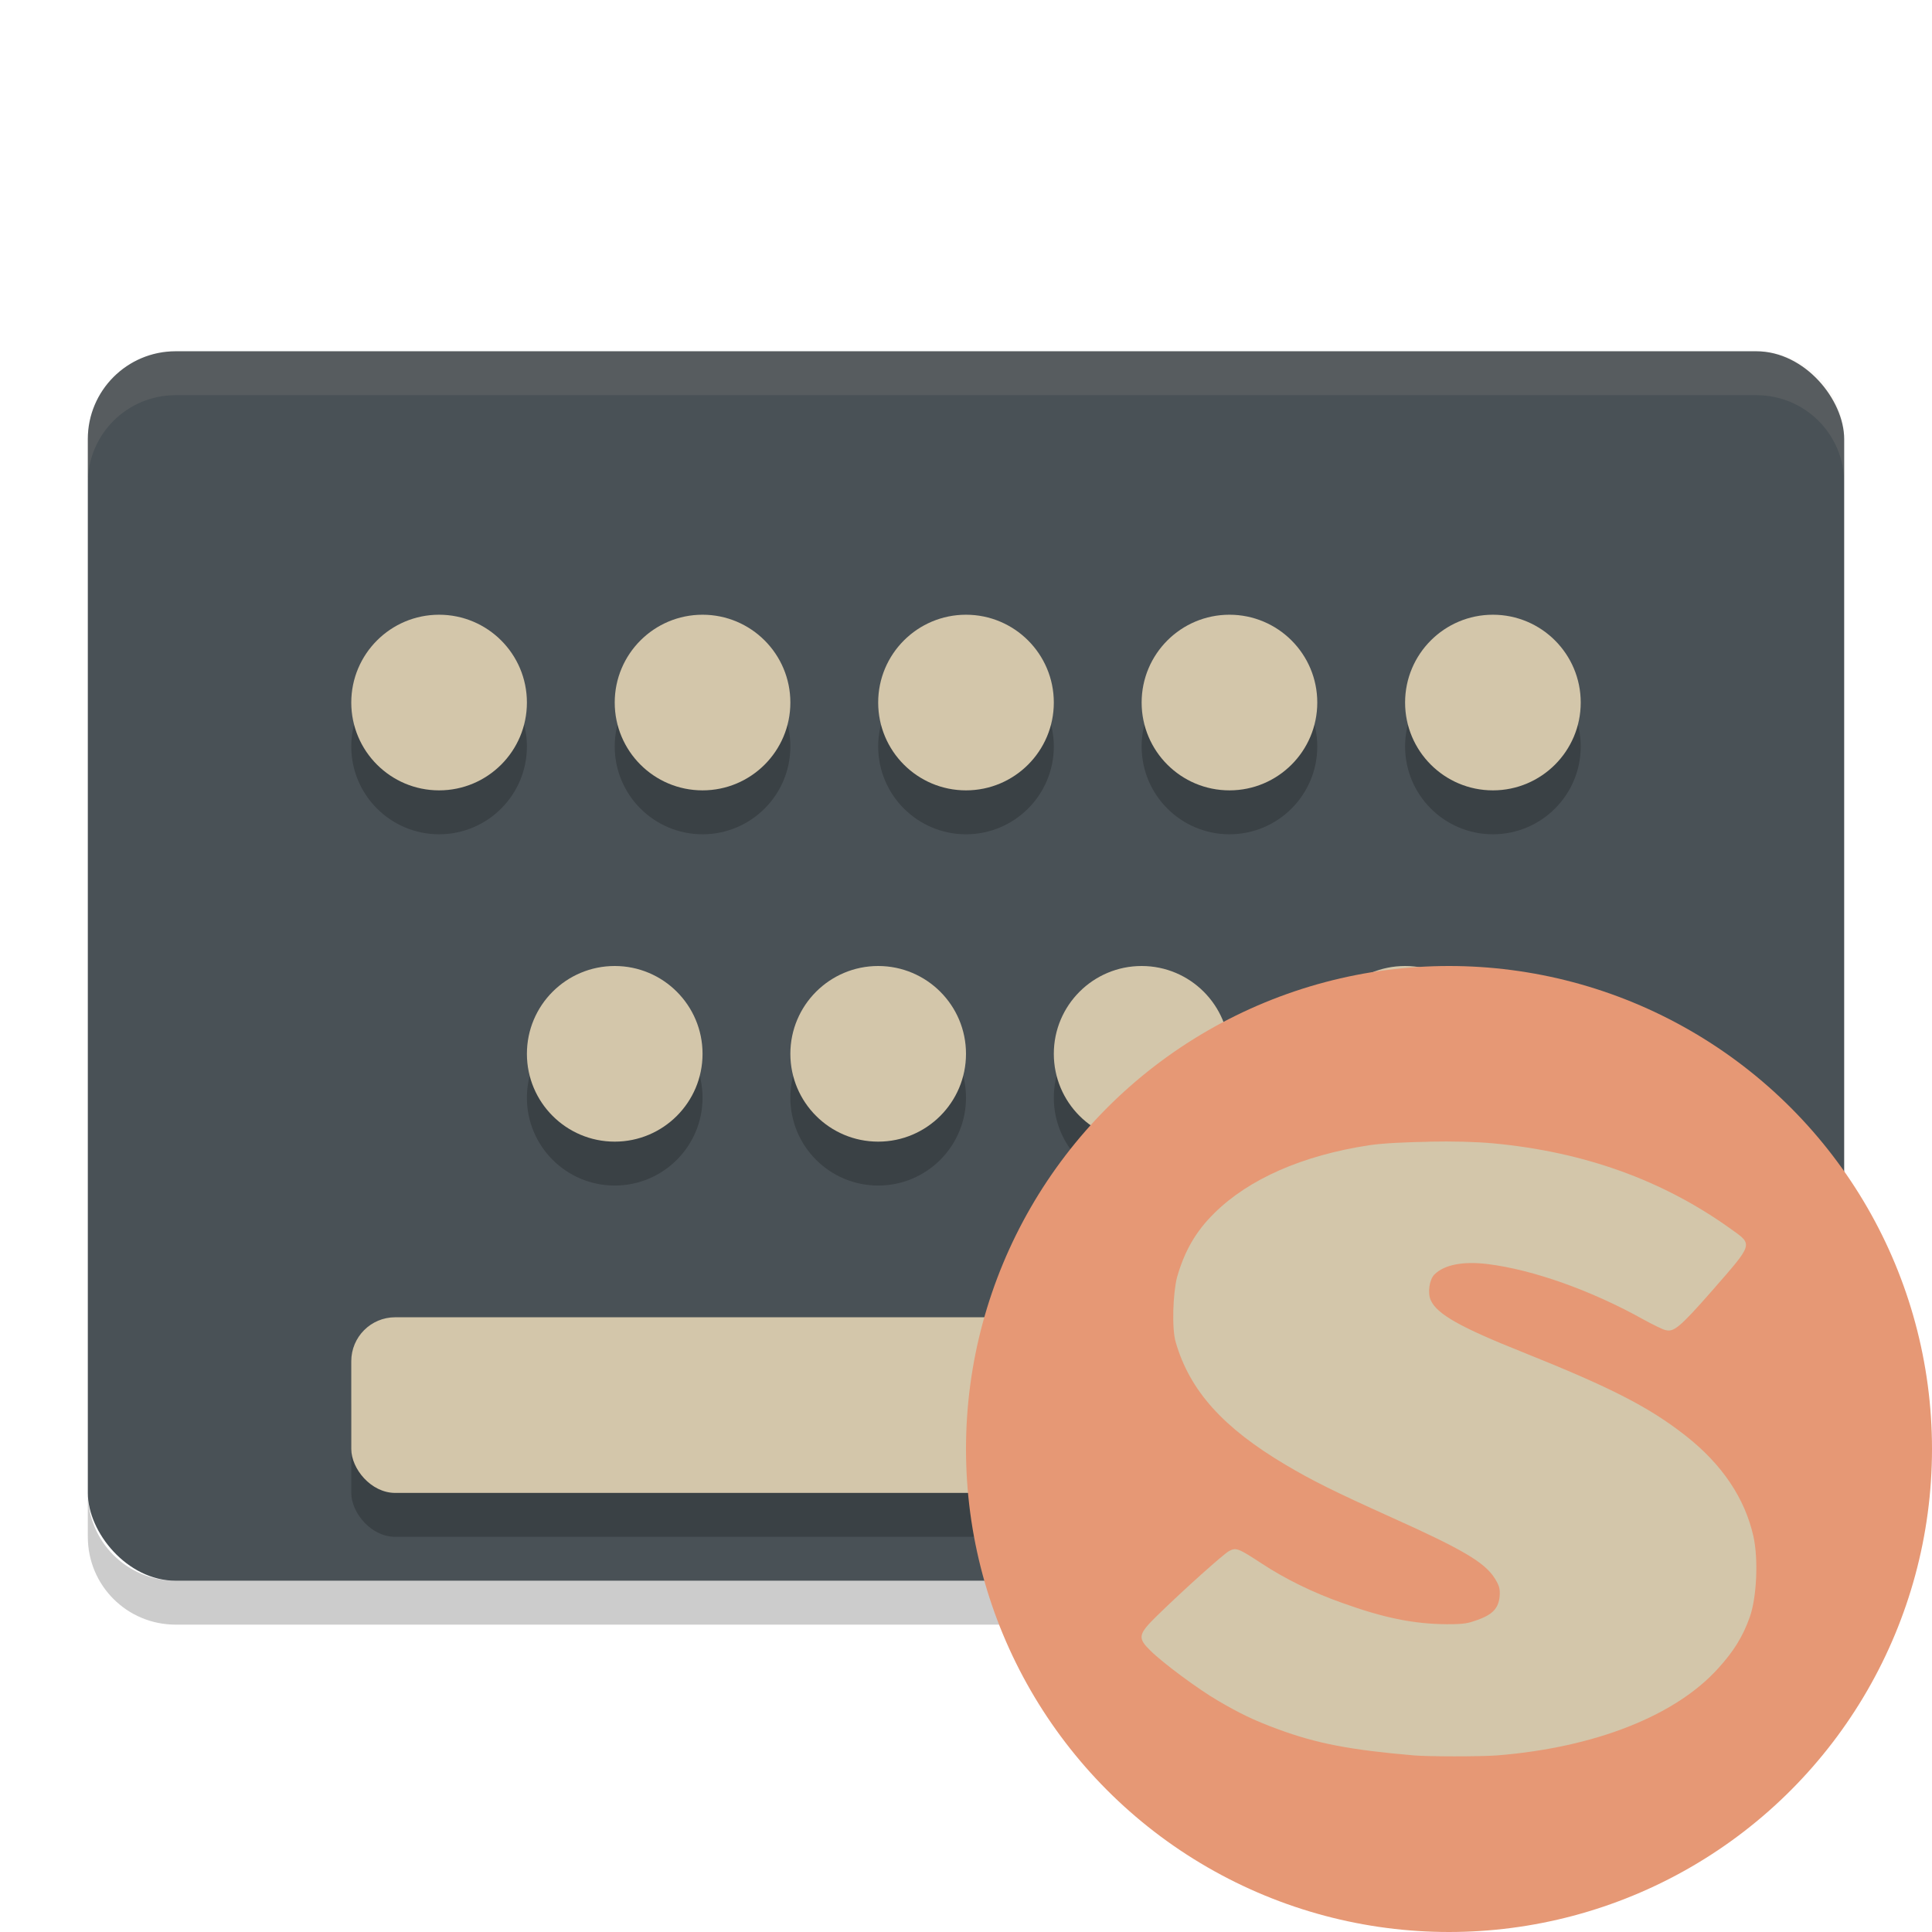<svg xmlns="http://www.w3.org/2000/svg" width="22" height="22" version="1">
 <rect style="fill:#495156" width="20" height="14" x="1" y="4" rx="1" ry="1"/>
 <path style="opacity:0.1;fill:#d3c6aa" d="m2 4c-0.554 0-1 0.446-1 1v0.5c0-0.554 0.446-1 1-1h18c0.554 0 1 0.446 1 1v-0.5c0-0.554-0.446-1-1-1z"/>
 <path style="opacity:0.2" d="m1 17v0.5c0 0.554 0.446 1 1 1h18c0.554 0 1-0.446 1-1v-0.5c0 0.554-0.446 1-1 1h-18c-0.554 0-1-0.446-1-1z"/>
 <circle style="opacity:0.2" cx="5" cy="8.5" r="1"/>
 <circle style="opacity:0.2" cx="8" cy="8.5" r="1"/>
 <circle style="opacity:0.2" cx="11" cy="8.5" r="1"/>
 <circle style="opacity:0.2" cx="14" cy="8.5" r="1"/>
 <circle style="opacity:0.2" cx="17" cy="8.5" r="1"/>
 <circle style="opacity:0.2" cx="7" cy="12.5" r="1"/>
 <circle style="opacity:0.2" cx="10" cy="12.5" r="1"/>
 <circle style="opacity:0.2" cx="13" cy="12.5" r="1"/>
 <circle style="opacity:0.2" cx="16" cy="12.5" r="1"/>
 <rect style="opacity:0.2" width="14" height="2" x="4" y="15.5" rx=".5" ry=".5"/>
 <circle style="fill:#d3c6aa" cx="5" cy="8" r="1"/>
 <circle style="fill:#d3c6aa" cx="8" cy="8" r="1"/>
 <circle style="fill:#d3c6aa" cx="11" cy="8" r="1"/>
 <circle style="fill:#d3c6aa" cx="14" cy="8" r="1"/>
 <circle style="fill:#d3c6aa" cx="17" cy="8" r="1"/>
 <circle style="fill:#d3c6aa" cx="7" cy="12" r="1"/>
 <circle style="fill:#d3c6aa" cx="10" cy="12" r="1"/>
 <circle style="fill:#d3c6aa" cx="13" cy="12" r="1"/>
 <circle style="fill:#d3c6aa" cx="16" cy="12" r="1"/>
 <rect style="fill:#d3c6aa" width="14" height="2" x="4" y="15" rx=".5" ry=".5"/>
 <circle style="fill:#e69875" cx="16.5" cy="16.5" r="5.5"/>
 <path style="fill:#d3c6aa" d="m 16.279,13.001 c -0.26,0.005 -0.518,0.015 -0.688,0.04 -0.76,0.116 -1.369,0.384 -1.762,0.772 -0.215,0.211 -0.342,0.437 -0.426,0.732 -0.046,0.178 -0.062,0.586 -0.014,0.742 0.16,0.549 0.538,0.971 1.252,1.394 0.303,0.179 0.537,0.297 1.211,0.601 0.808,0.363 1.055,0.51 1.17,0.692 0.045,0.074 0.062,0.112 0.055,0.2 -0.012,0.141 -0.083,0.211 -0.248,0.271 -0.11,0.039 -0.149,0.051 -0.358,0.05 -0.382,-0.003 -0.718,-0.074 -1.183,-0.241 -0.328,-0.115 -0.654,-0.274 -0.922,-0.451 -0.27,-0.177 -0.292,-0.183 -0.372,-0.14 -0.06,0.033 -0.501,0.425 -0.825,0.742 -0.211,0.207 -0.215,0.248 -0.069,0.391 0.144,0.143 0.549,0.442 0.771,0.571 0.241,0.141 0.403,0.221 0.674,0.321 0.456,0.169 0.838,0.239 1.555,0.301 0.163,0.014 0.745,0.015 0.949,0 1.121,-0.09 2.036,-0.456 2.518,-0.993 0.172,-0.19 0.277,-0.354 0.358,-0.582 0.079,-0.222 0.1,-0.658 0.041,-0.922 -0.097,-0.429 -0.354,-0.816 -0.771,-1.143 -0.418,-0.327 -0.841,-0.545 -1.857,-0.952 -0.71,-0.283 -0.977,-0.434 -1.046,-0.592 -0.038,-0.084 -0.015,-0.234 0.041,-0.291 0.112,-0.113 0.327,-0.154 0.606,-0.12 0.519,0.064 1.186,0.302 1.775,0.631 0.113,0.062 0.223,0.115 0.248,0.12 0.095,0.025 0.153,-0.013 0.537,-0.451 0.471,-0.54 0.466,-0.518 0.207,-0.702 -0.772,-0.554 -1.668,-0.875 -2.697,-0.972 -0.205,-0.019 -0.469,-0.025 -0.729,-0.02 z"/>
</svg>
